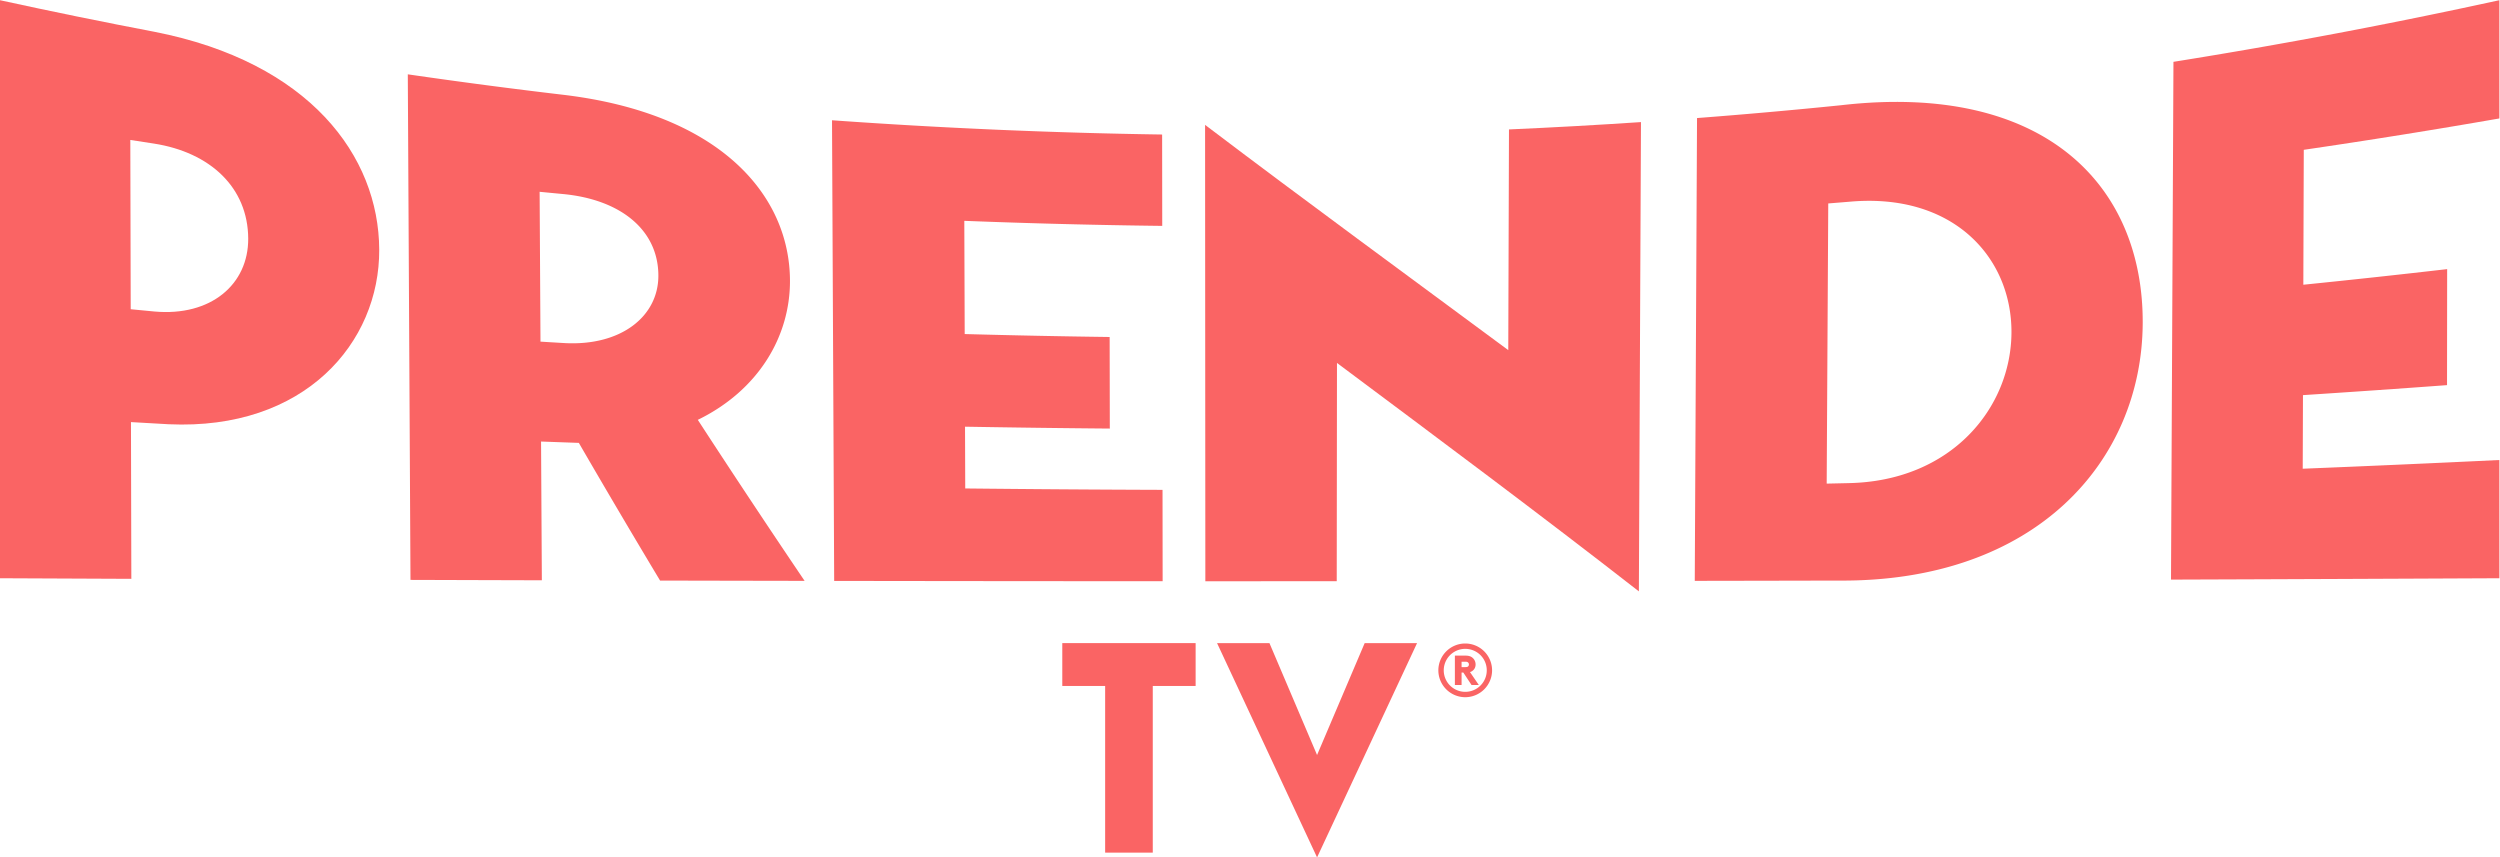 <svg xmlns="http://www.w3.org/2000/svg" xml:space="preserve" width="555.832" height="190.628"><defs><clipPath clipPathUnits="userSpaceOnUse" id="a"><path d="M0 142.971h416.874V0H0Z"/></clipPath></defs><g clip-path="url(#a)" transform="matrix(1.333 0 0 -1.333 0 190.628)"><path d="M0 0c-.034 8.516-6.33 14.393-15.719 15.857-1.316.2-2.631.403-3.946.607l.066-28.235c1.318-.128 2.637-.254 3.956-.38C-6.228-13.002.032-7.628 0 0m21.851-1.817C21.936-17.351 9.42-31.995-13.27-30.954c-2.095.118-4.19.238-6.285.359l.062-26.143c-7.303.031-14.605.064-21.907.099v96.411c8.57-1.873 17.16-3.63 25.766-5.27C10.191 29.44 21.778 13.813 21.851-1.817" style="fill:#fa6464;fill-opacity:1;fill-rule:nonzero;stroke:none" transform="translate(41.4 103.2)"/><path d="M0 0c1.324-.081 2.648-.161 3.972-.239 9.453-.532 15.73 4.452 15.691 11.299-.041 7.642-6.379 12.638-15.833 13.551-1.325.125-2.649.253-3.973.382L0 0m19.949-39.853A1690.314 1690.314 0 0 0 6.396-16.887c-2.1.073-4.2.148-6.3.225l.132-23.142c-7.304.02-14.607.041-21.911.065l-.448 84.324a975.675 975.675 0 0 1 26.002-3.423C29.918 38.04 41.55 24.488 41.612 10.209c.046-9.328-5.26-18.33-15.373-23.254a1823.662 1823.662 0 0 1 17.814-26.856c-8.034.013-16.069.029-24.104.048" style="fill:#fa6464;fill-opacity:1;fill-rule:nonzero;stroke:none" transform="translate(90.148 86.025)"/><path d="m0 0 .065-18.884c8.057-.22 16.116-.383 24.176-.491l.027-15.274c-8.05.069-16.1.174-24.149.314l.036-10.301a4401.5 4401.5 0 0 1 32.907-.234l.018-15.24c-18.262.006-36.524.024-54.785.053l-.36 76.832a977.002 977.002 0 0 1 55.06-2.379l.018-15.239C22.005-.712 11-.43 0 0" style="fill:#fa6464;fill-opacity:1;fill-rule:nonzero;stroke:none" transform="translate(160.838 106.173)"/><path d="m0 0-.349-78.273c-16.74 13.045-33.519 25.526-50.354 38.099l-.041-36.406c-7.305-.003-14.61-.003-21.914-.002l-.044 76.118c16.909-12.818 33.767-25.123 50.57-37.573l.117 36.812C-14.673-.9-7.335-.491 0 0" style="fill:#fa6464;fill-opacity:1;fill-rule:nonzero;stroke:none" transform="translate(273.7 122.643)"/><path d="M0 0c.069 12.538-9.711 23.389-26.992 21.843-1.189-.098-2.378-.194-3.566-.289l-.261-46.731c1.187.027 2.375.053 3.562.081C-9.995-24.8-.07-12.514 0 0m21.891 1.599c-.106-22.936-17.737-43.224-50.746-42.947-7.989-.018-15.978-.034-23.967-.047l.377 77.191a973.12 973.12 0 0 1 24.035 2.141C5.476 41.833 21.988 24.625 21.891 1.599" style="fill:#fa6464;fill-opacity:1;fill-rule:nonzero;stroke:none" transform="translate(335.495 87.52)"/><path d="m0 0-.074-22.504c8.004.812 16 1.68 23.988 2.603l-.02-19.349A2701.337 2701.337 0 0 0-.135-40.917l-.041-12.275c10.94.443 21.873.928 32.8 1.453v-19.72c-18.255-.087-36.511-.164-54.769-.228l.408 86.361a975.91 975.91 0 0 1 54.361 10.278V5.232A1206.924 1206.924 0 0 0 0 0" style="fill:#fa6464;fill-opacity:1;fill-rule:nonzero;stroke:none" transform="translate(384.25 118.02)"/><path d="M0 0v-7.148h-7.148v-27.799h-7.943v27.799h-7.148V0Z" style="fill:#fa6464;fill-opacity:1;fill-rule:nonzero;stroke:none" transform="translate(199.42 35.742)"/><path d="m0 0-16.679-35.742L-33.359 0h8.737l7.943-18.665L-8.737 0Z" style="fill:#fa6464;fill-opacity:1;fill-rule:nonzero;stroke:none" transform="translate(236.354 35.742)"/><path d="M0 0c.263 0 .384.05.472.162a.43.43 0 0 1 .091.272.426.426 0 0 1-.091.284C.384.822.263.897 0 .897h-.659V0Zm-.659-.906v-2.079h-1.119v4.901h1.745c.613 0 .955-.138 1.231-.385.3-.266.48-.65.48-1.097 0-.501-.242-.898-.626-1.127C.96-.76.864-.789.743-.831l1.473-2.154H1.002L-.367-.906zm.609-3.218c1.99 0 3.59 1.599 3.59 3.585 0 1.983-1.6 3.582-3.59 3.582a3.583 3.583 0 1 1 0-7.167m0 8.06A4.478 4.478 0 0 0 4.429-.539 4.485 4.485 0 0 0-.05-5.021 4.488 4.488 0 0 0-4.533-.539 4.482 4.482 0 0 0-.05 3.936" style="fill:#fa6464;fill-opacity:1;fill-rule:nonzero;stroke:none" transform="translate(244.438 31.74)"/></g></svg>
